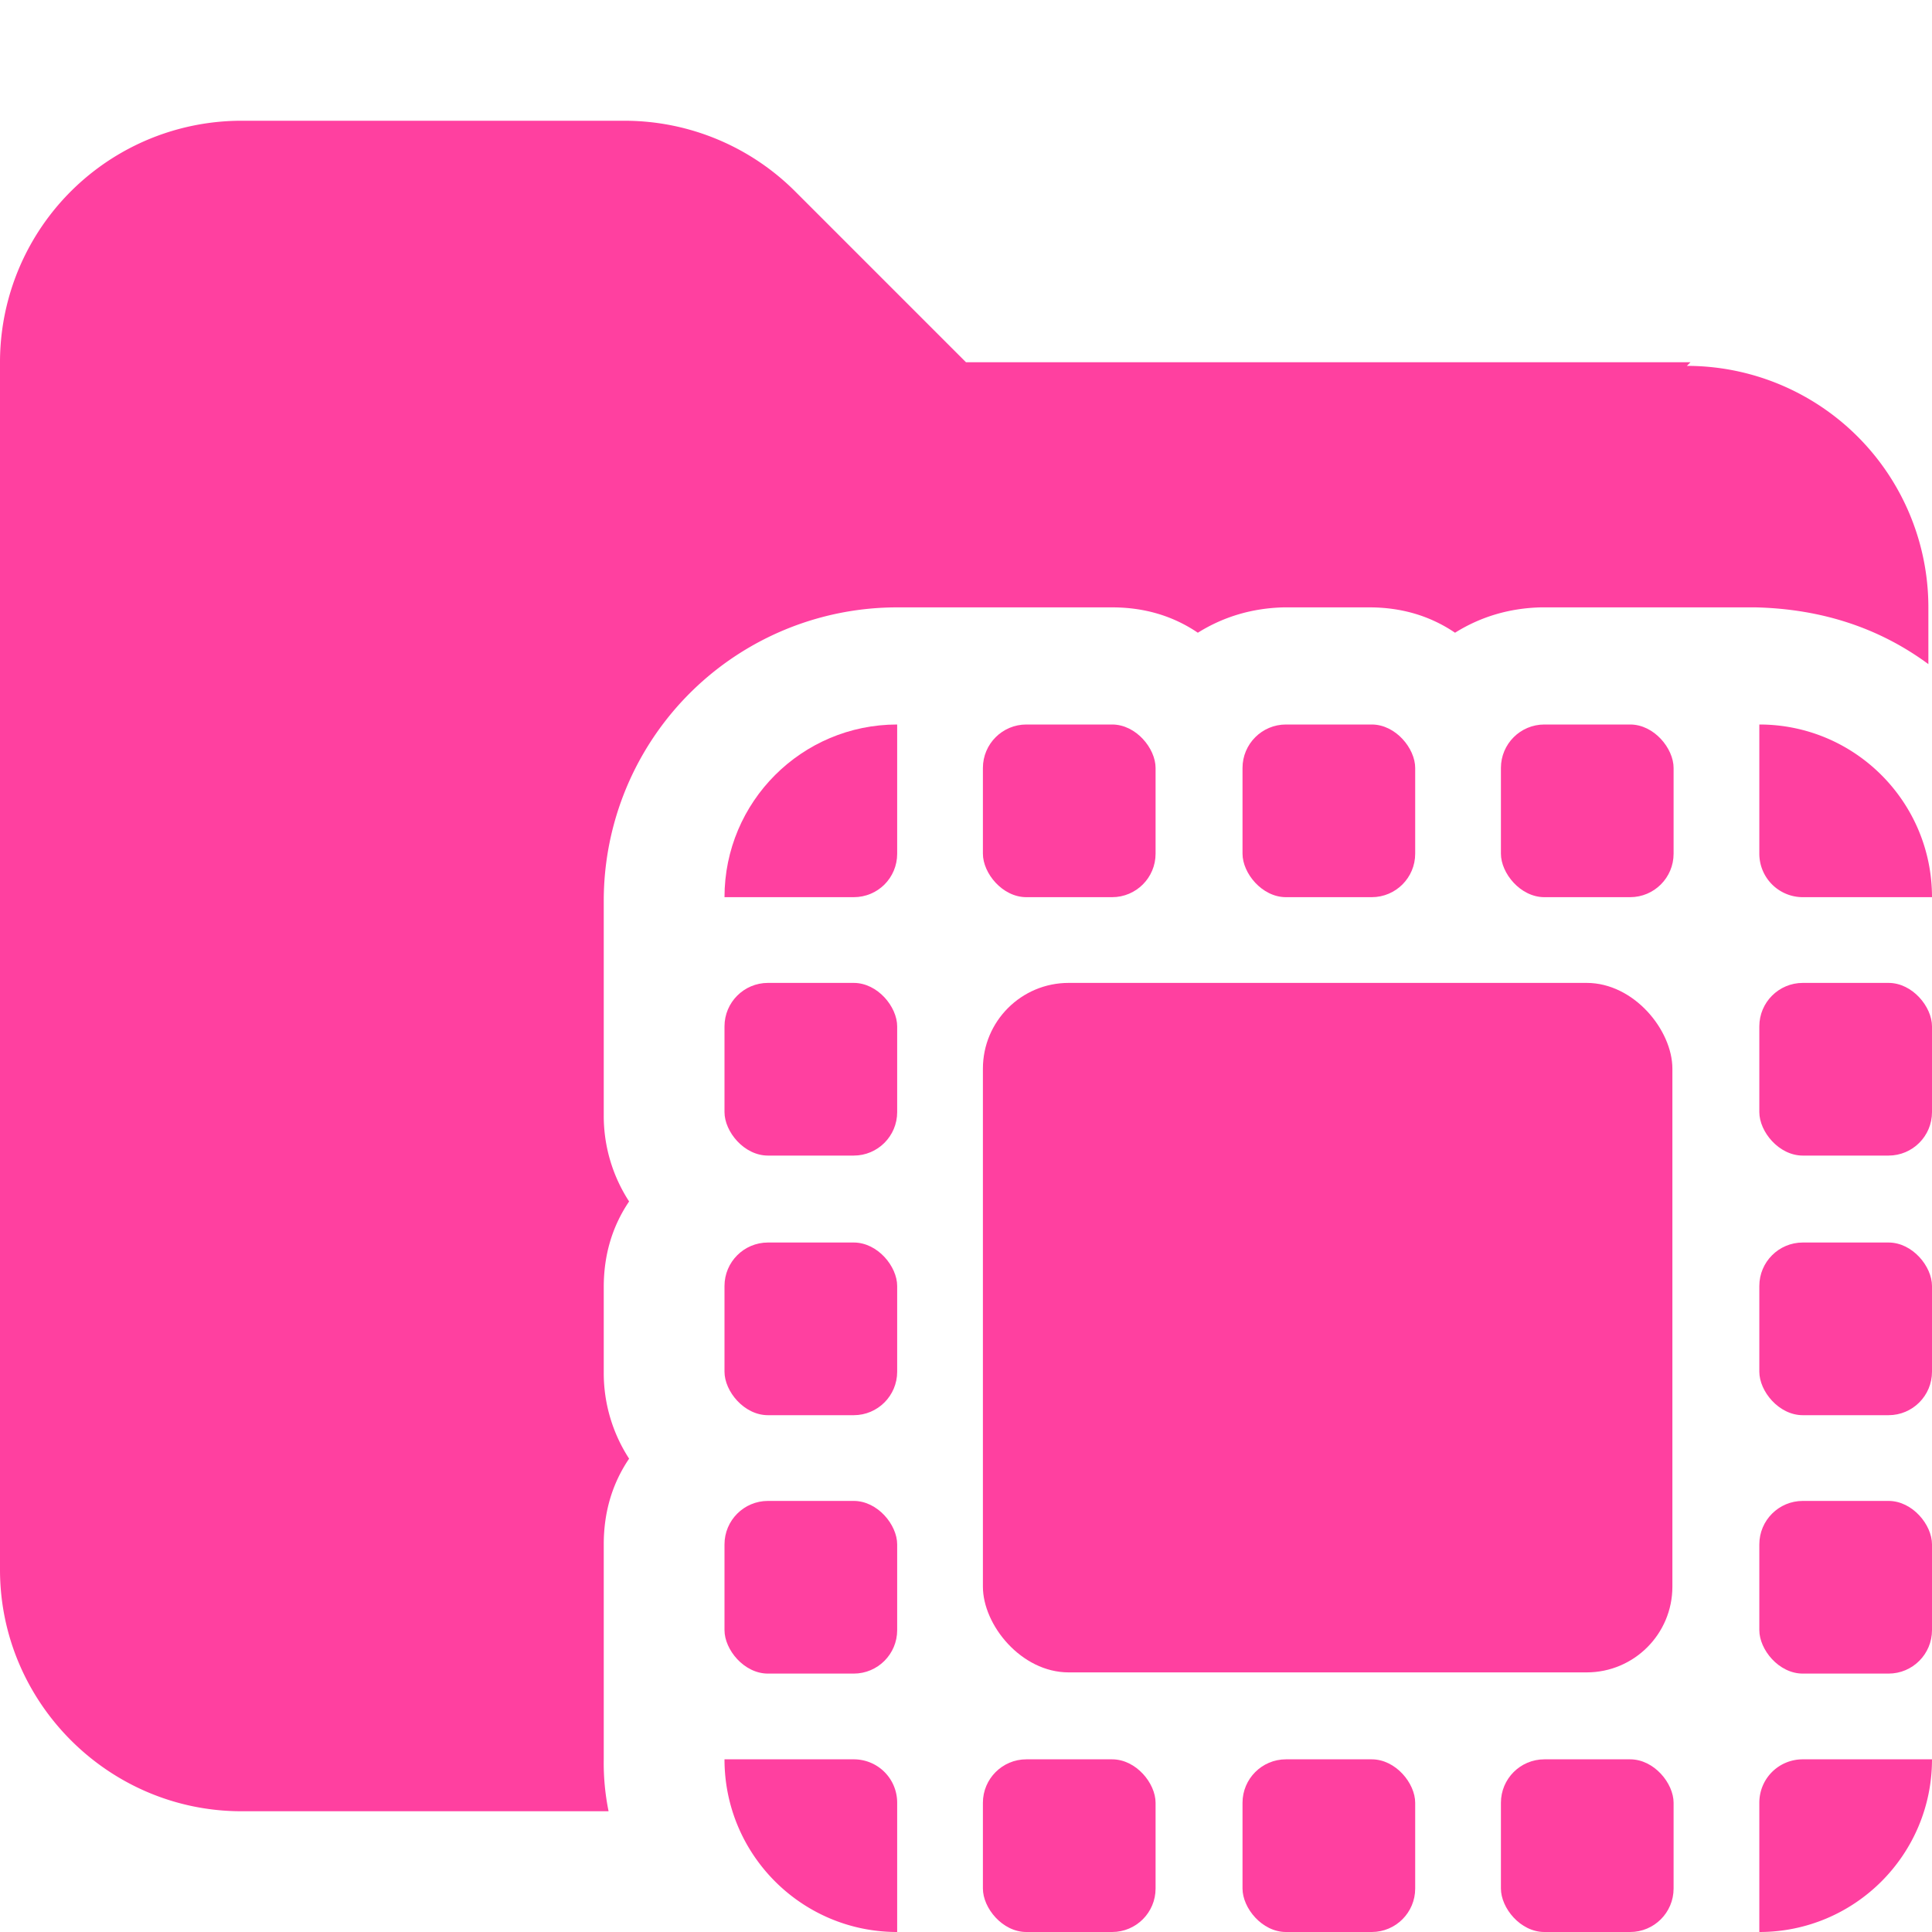 <svg xmlns="http://www.w3.org/2000/svg" viewBox="0 0 16 16"><path fill="#ff40a0" d="M14 3H8L6.59 1.59A2 2 0 0 0 5.18 1H2.01A2 2 0 0 0 0 3v10c0 1.1.9 2 2 2h3.04a2 2 0 0 1-.04-.43v-1.78q0-.4.21-.71a1.3 1.3 0 0 1-.21-.71v-.71q0-.4.21-.71A1.3 1.3 0 0 1 5 9.24V7.46a2.43 2.43 0 0 1 2.43-2.43h1.78q.4 0 .71.21.32-.2.71-.21h.71q.4 0 .71.21.32-.2.71-.21h1.78q.82.02 1.43.47v-.47a2 2 0 0 0-2-2ZM6 14.57c0 .79.64 1.43 1.43 1.43v-1.07c0-.2-.16-.36-.36-.36z"/><path fill="#ff40a0" d="M7.43 6C6.64 6 6 6.64 6 7.43h1.07c.2 0 .36-.16.36-.36z"/><rect width="1.43" height="1.43" x="6" y="12.43" fill="#ff40a0" rx=".36" ry=".36"/><rect width="1.43" height="1.43" x="8.14" y="14.57" fill="#ff40a0" rx=".36" ry=".36"/><rect width="1.43" height="1.43" x="10.29" y="14.57" fill="#ff40a0" rx=".36" ry=".36"/><rect width="1.43" height="1.43" x="12.43" y="14.57" fill="#ff40a0" rx=".36" ry=".36"/><rect width="1.43" height="1.43" x="8.14" y="6" fill="#ff40a0" rx=".36" ry=".36"/><rect width="1.43" height="1.43" x="10.29" y="6" fill="#ff40a0" rx=".36" ry=".36"/><rect width="1.43" height="1.43" x="12.43" y="6" fill="#ff40a0" rx=".36" ry=".36"/><rect width="1.43" height="1.43" x="6" y="10.29" fill="#ff40a0" rx=".36" ry=".36"/><rect width="1.43" height="1.43" x="6" y="8.14" fill="#ff40a0" rx=".36" ry=".36"/><path fill="#ff40a0" d="M16 14.57c0 .79-.64 1.43-1.43 1.43v-1.07c0-.2.16-.36.36-.36zM14.57 6c.79 0 1.43.64 1.43 1.43h-1.07a.36.36 0 0 1-.36-.36z"/><rect width="1.43" height="1.43" x="14.57" y="12.43" fill="#ff40a0" rx=".36" ry=".36"/><rect width="1.43" height="1.43" x="14.57" y="10.29" fill="#ff40a0" rx=".36" ry=".36"/><rect width="1.43" height="1.43" x="14.57" y="8.14" fill="#ff40a0" rx=".36" ry=".36"/><rect width="5.71" height="5.71" x="8.14" y="8.14" fill="#ff40a0" rx=".71" ry=".71"/></svg>